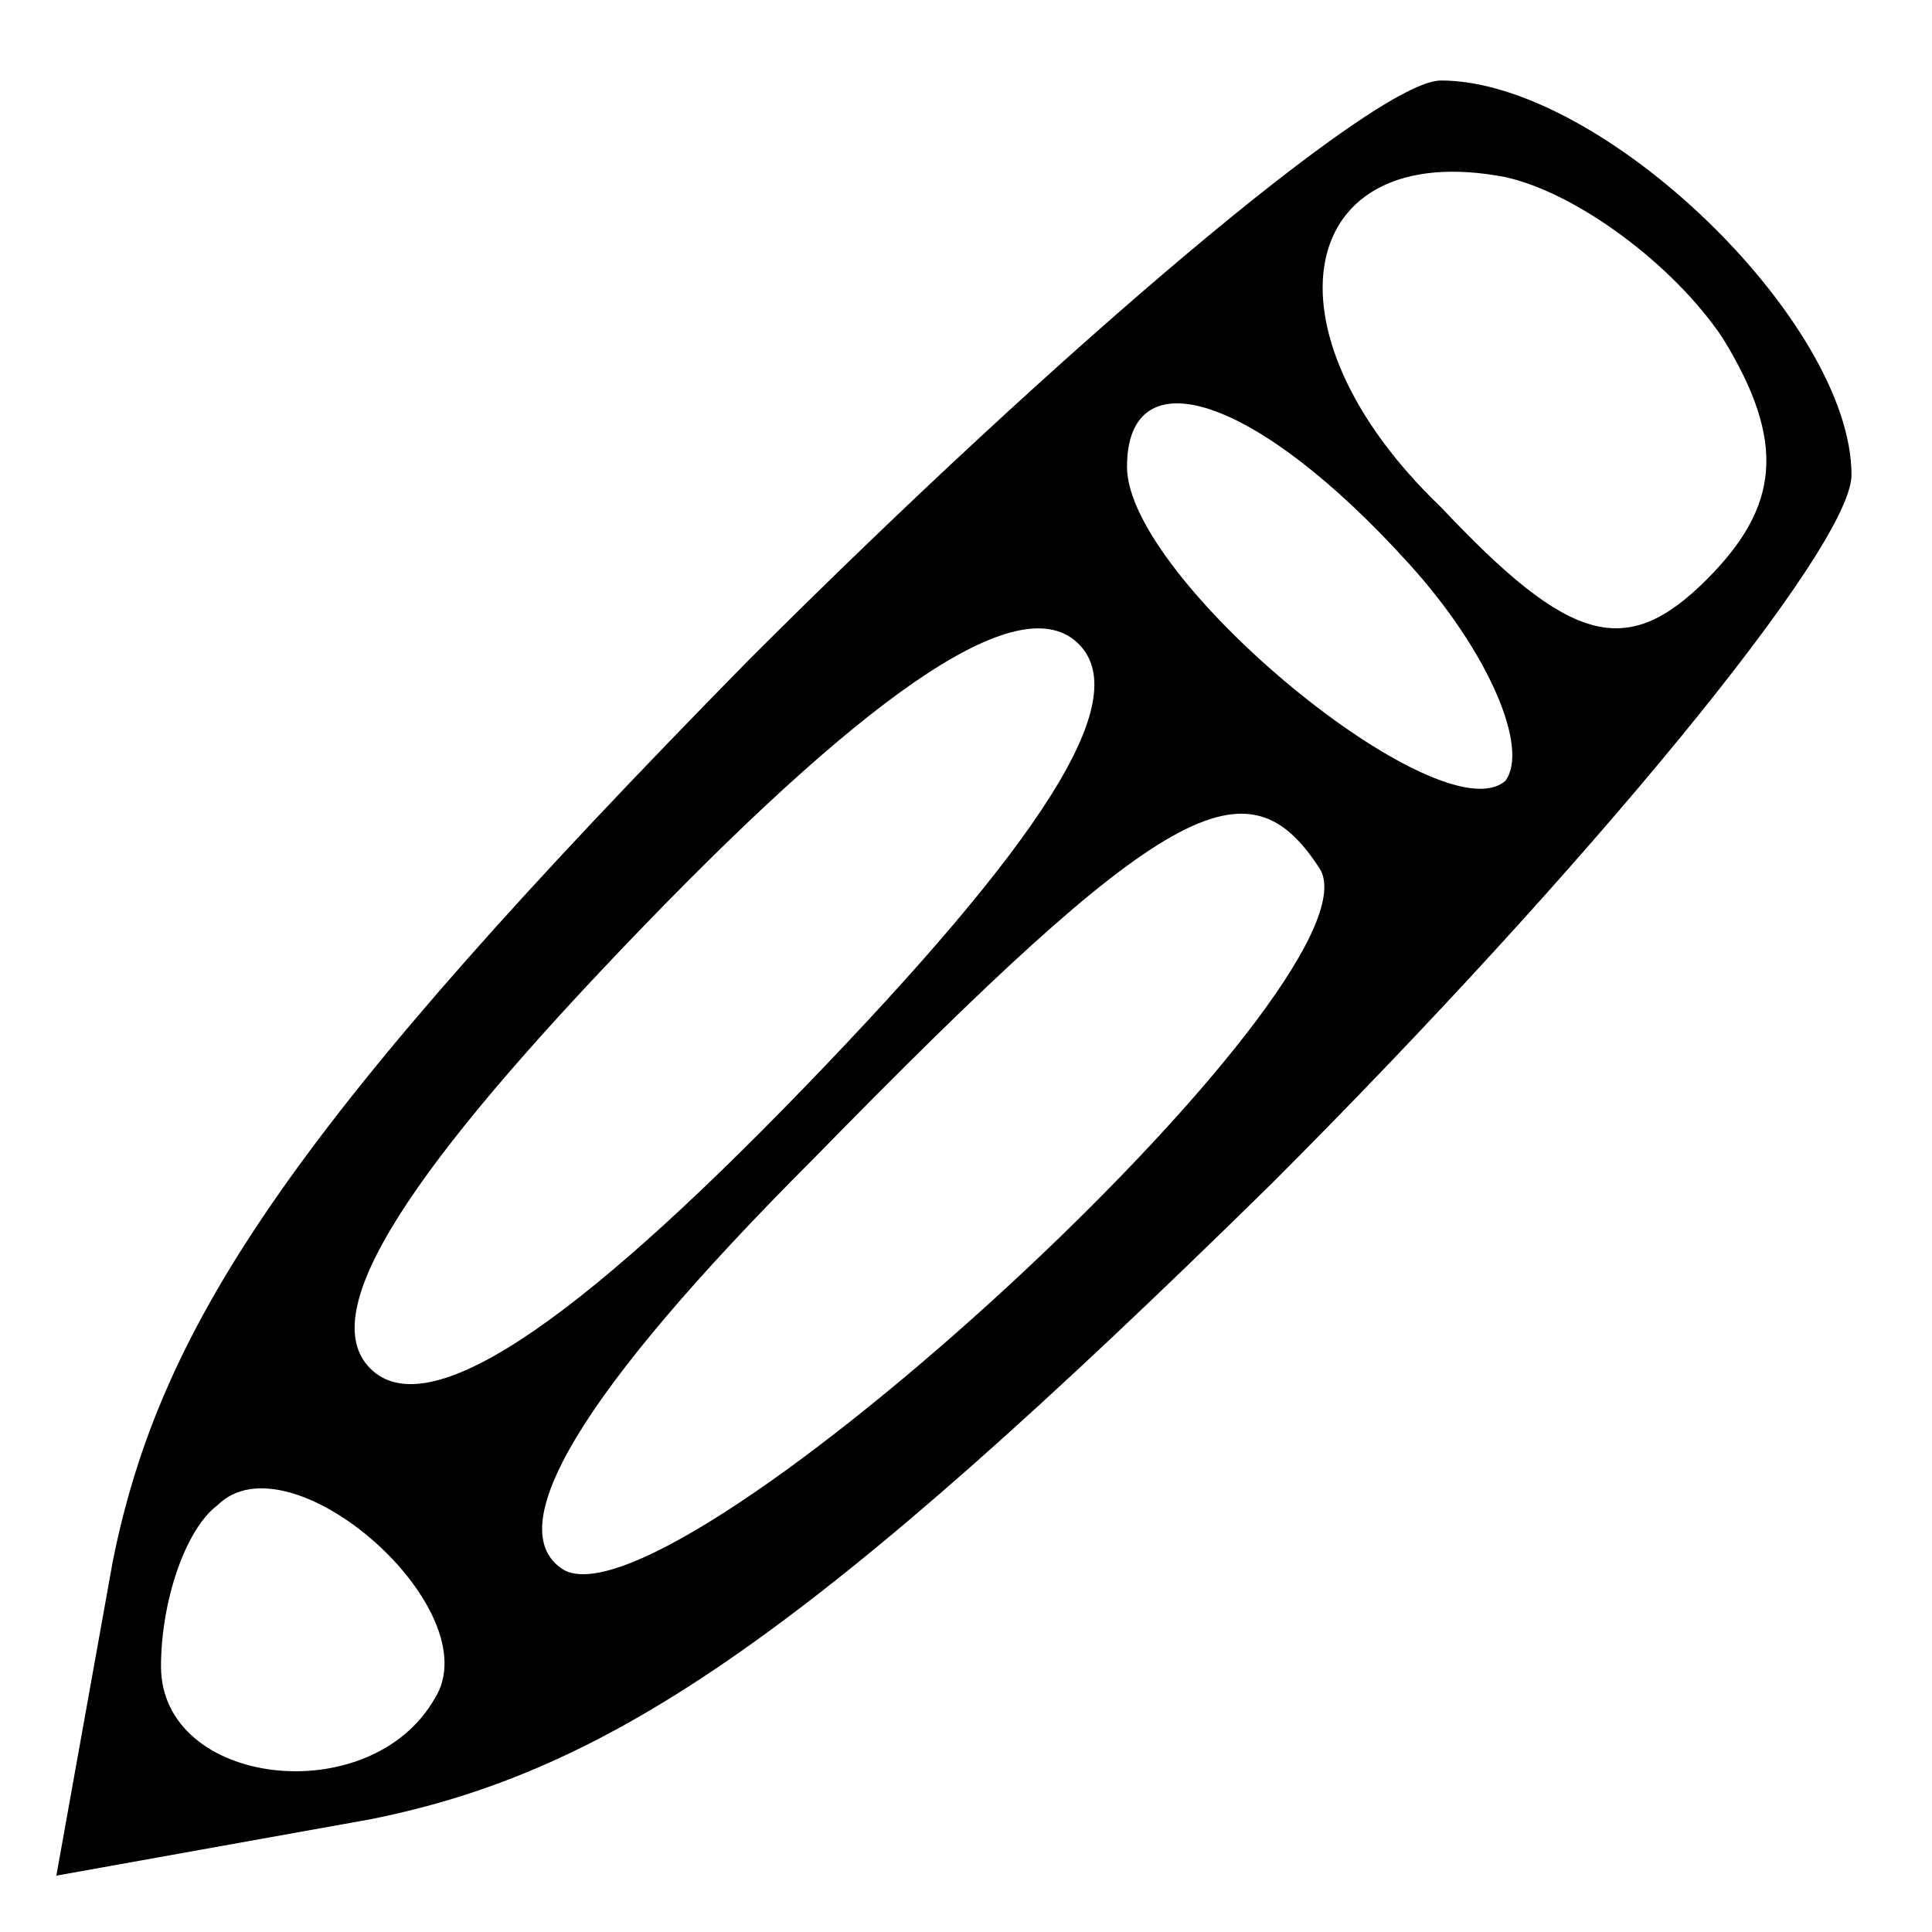 <?xml version="1.0" standalone="no"?>
<!DOCTYPE svg PUBLIC "-//W3C//DTD SVG 20010904//EN"
 "http://www.w3.org/TR/2001/REC-SVG-20010904/DTD/svg10.dtd">
<svg version="1.0" xmlns="http://www.w3.org/2000/svg"
 width="24pt" height="24pt" viewBox="0 0 24 24"
 preserveAspectRatio="xMidYMid meet">

<g transform="translate(0,24) scale(0.1,-0.1)"
fill="#000000" stroke="none">
<path d="M93 158 c-56 -57 -73 -82 -79 -112 l-7 -39 39 7 c30 6 55 23 112 79
39 39 72 79 72 88 0 19 -31 49 -51 49 -8 0 -47 -33 -86 -72z m121 40 c8 -13 7
-21 -2 -30 -10 -10 -17 -8 -33 9 -23 22 -18 46 8 41 9 -2 21 -11 27 -20z m-39
-28 c10 -11 15 -23 12 -27 -8 -7 -47 25 -47 39 0 14 16 9 35 -12z m-75 -65
c-29 -30 -47 -42 -54 -35 -7 7 5 25 34 55 29 30 47 42 54 35 7 -7 -5 -25 -34
-55z m64 27 c8 -14 -80 -95 -94 -87 -8 5 2 22 31 51 44 45 54 50 63 36z m-110
-103 c-8 -14 -34 -11 -34 4 0 8 3 17 7 20 9 9 34 -13 27 -24z"/>
</g>
</svg>
